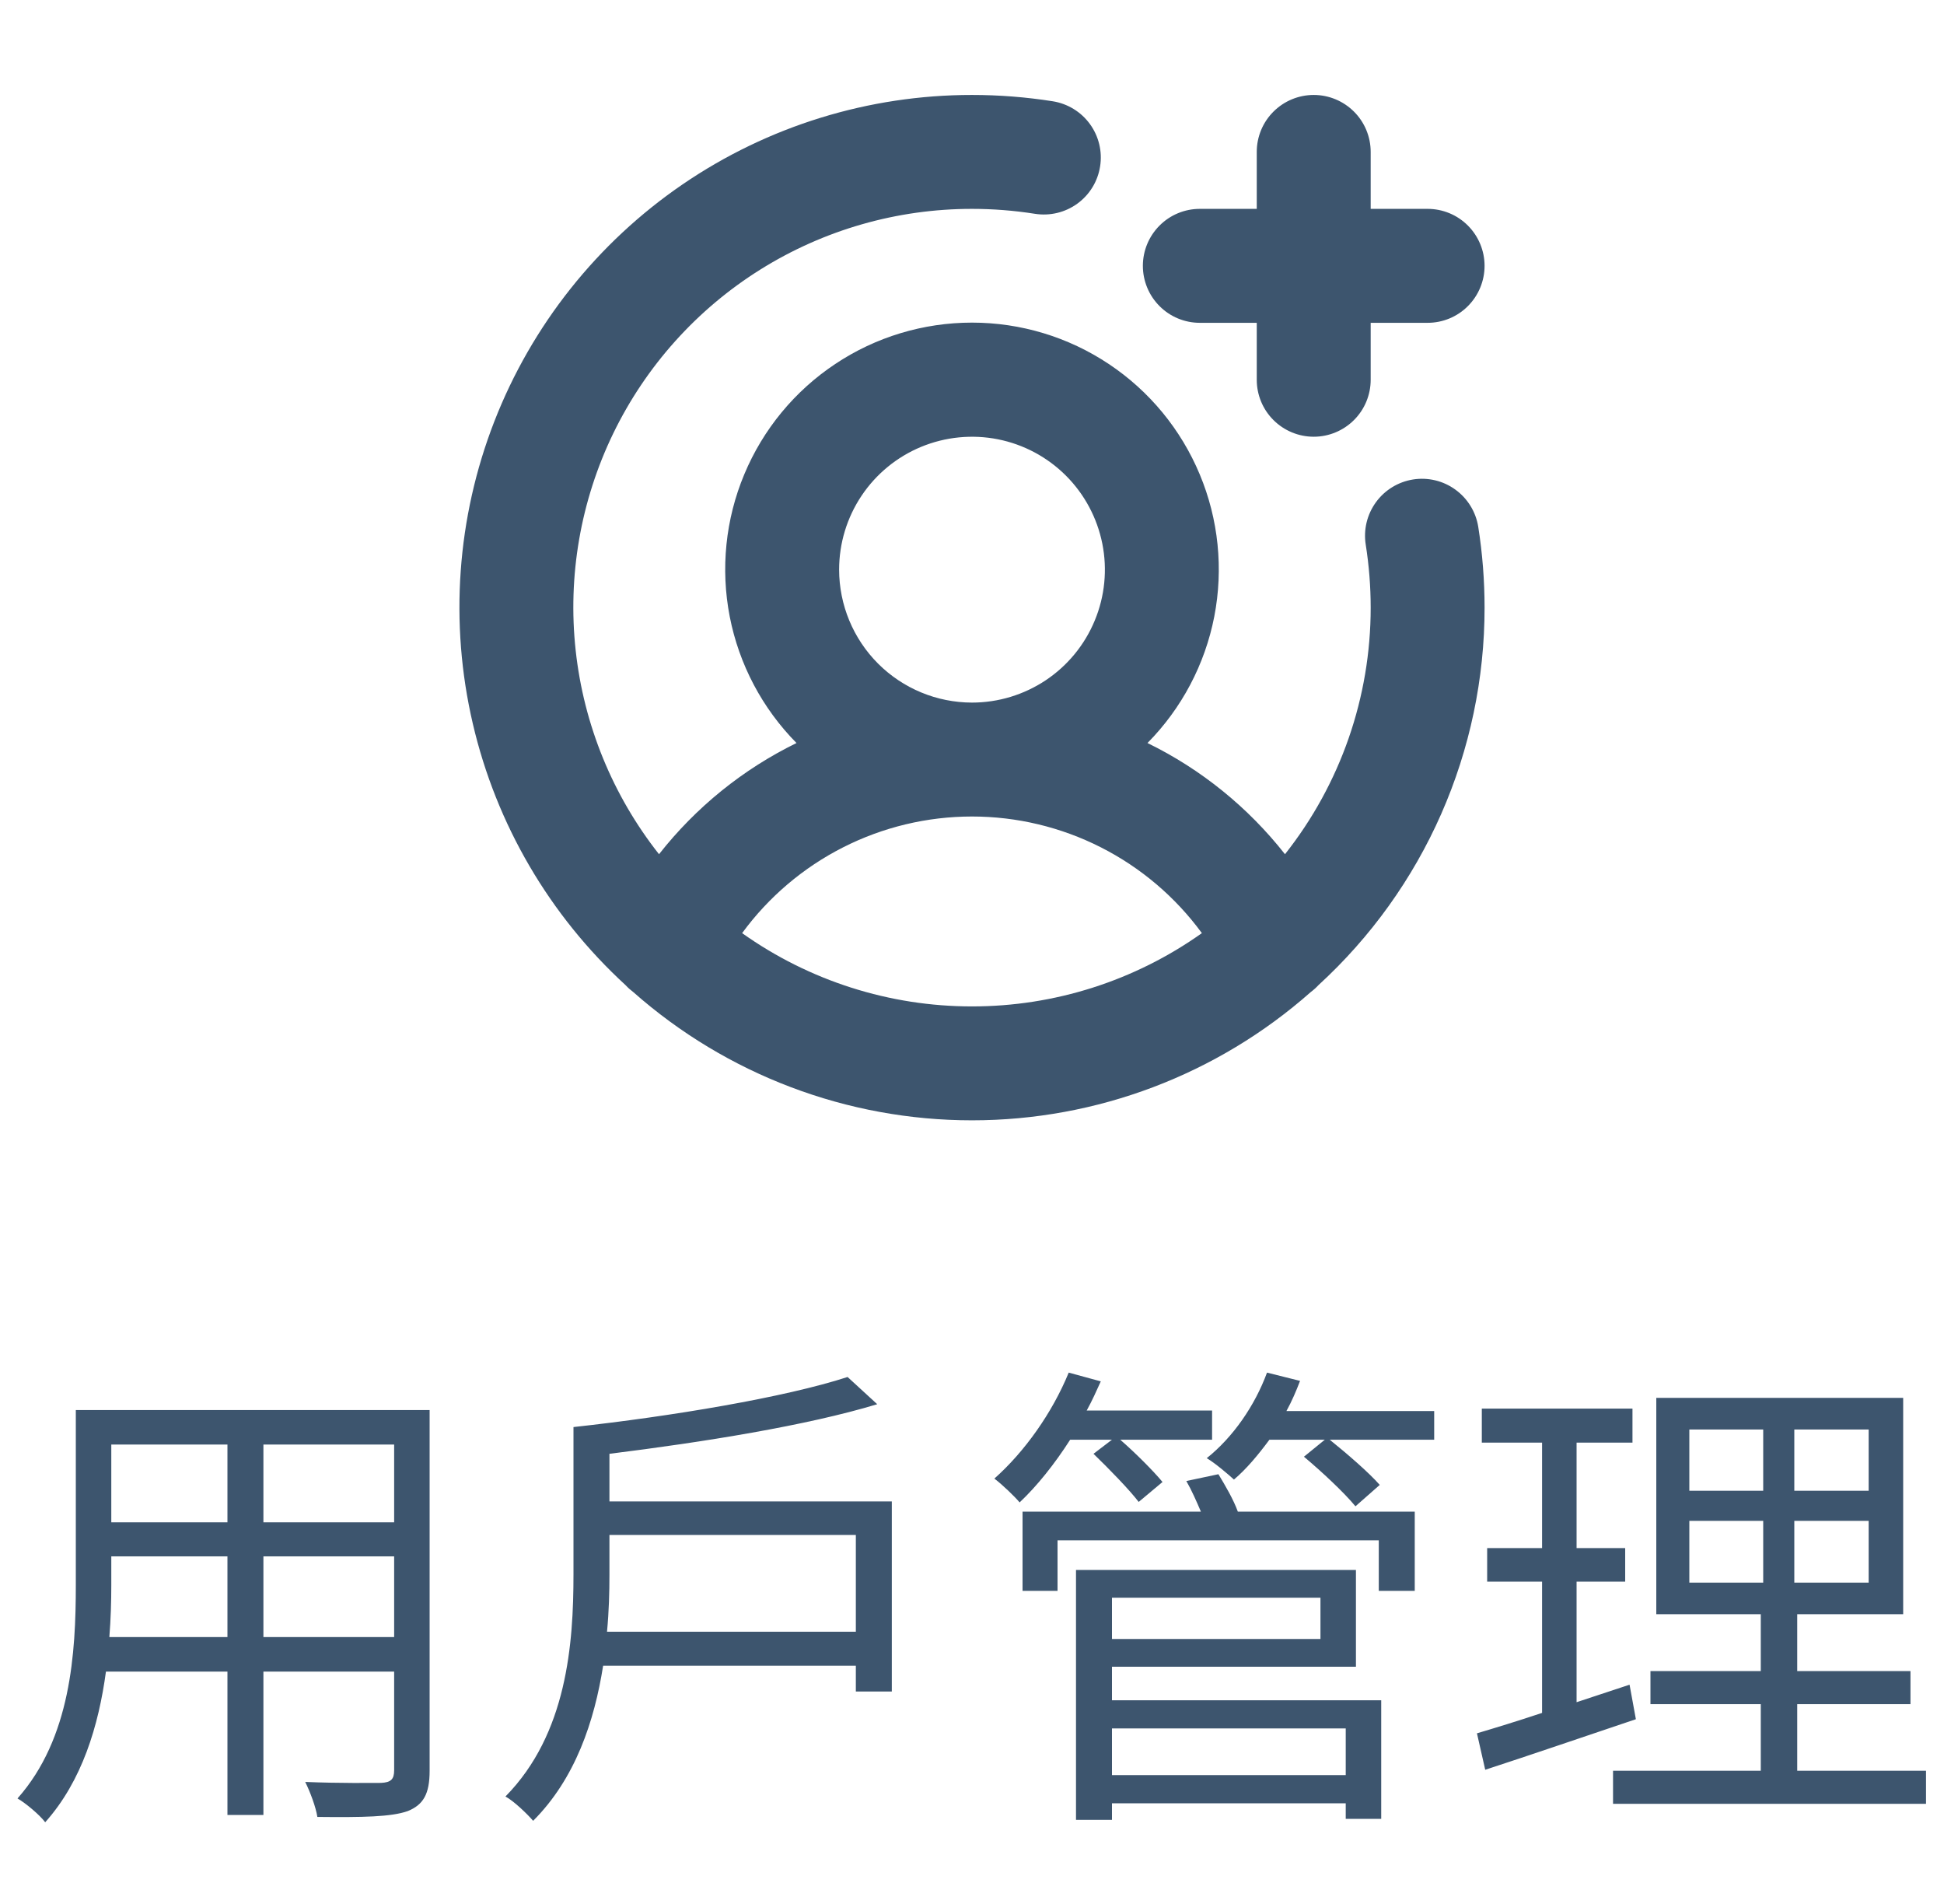 <svg width="48" height="47" viewBox="0 0 48 47" fill="none" xmlns="http://www.w3.org/2000/svg">
<path d="M28.219 6.562C28.219 6.19 28.367 5.832 28.631 5.568C28.894 5.304 29.252 5.156 29.625 5.156H31.031V3.75C31.031 3.377 31.179 3.019 31.443 2.756C31.707 2.492 32.065 2.344 32.438 2.344C32.81 2.344 33.168 2.492 33.432 2.756C33.696 3.019 33.844 3.377 33.844 3.75V5.156H35.25C35.623 5.156 35.981 5.304 36.244 5.568C36.508 5.832 36.656 6.19 36.656 6.562C36.656 6.935 36.508 7.293 36.244 7.557C35.981 7.821 35.623 7.969 35.25 7.969H33.844V9.375C33.844 9.748 33.696 10.106 33.432 10.369C33.168 10.633 32.81 10.781 32.438 10.781C32.065 10.781 31.707 10.633 31.443 10.369C31.179 10.106 31.031 9.748 31.031 9.375V7.969H29.625C29.252 7.969 28.894 7.821 28.631 7.557C28.367 7.293 28.219 6.935 28.219 6.562ZM36.5 13.005C36.604 13.665 36.656 14.332 36.656 15C36.657 16.753 36.292 18.487 35.586 20.092C34.88 21.696 33.847 23.136 32.553 24.32C32.496 24.382 32.432 24.439 32.364 24.49C30.056 26.53 27.081 27.656 24 27.656C20.92 27.656 17.945 26.53 15.636 24.49C15.568 24.439 15.504 24.382 15.446 24.319C13.567 22.596 12.252 20.346 11.674 17.863C11.095 15.38 11.281 12.781 12.205 10.405C13.13 8.029 14.751 5.989 16.856 4.55C18.96 3.112 21.451 2.343 24 2.344C24.668 2.344 25.335 2.396 25.994 2.5C26.363 2.559 26.693 2.761 26.912 3.063C27.131 3.364 27.222 3.741 27.163 4.109C27.105 4.478 26.903 4.808 26.601 5.027C26.299 5.246 25.923 5.336 25.554 5.278C25.04 5.197 24.52 5.156 24 5.156C22.152 5.155 20.341 5.674 18.774 6.654C17.208 7.634 15.949 9.036 15.142 10.699C14.336 12.362 14.014 14.218 14.214 16.055C14.414 17.892 15.127 19.636 16.272 21.087C17.183 19.928 18.343 18.989 19.667 18.342C18.822 17.487 18.248 16.401 18.018 15.221C17.789 14.041 17.913 12.819 18.377 11.71C18.84 10.6 19.621 9.652 20.622 8.986C21.622 8.319 22.798 7.964 24 7.964C25.202 7.964 26.378 8.319 27.378 8.986C28.379 9.652 29.16 10.6 29.623 11.71C30.087 12.819 30.211 14.041 29.982 15.221C29.752 16.401 29.178 17.487 28.333 18.342C29.657 18.989 30.817 19.928 31.728 21.087C33.1 19.354 33.845 17.209 33.844 15C33.844 14.479 33.803 13.96 33.722 13.446C33.663 13.077 33.754 12.701 33.973 12.399C34.192 12.097 34.522 11.895 34.891 11.836C35.259 11.778 35.636 11.868 35.937 12.088C36.239 12.307 36.441 12.637 36.5 13.005V13.005ZM24 17.344C24.649 17.344 25.283 17.151 25.823 16.791C26.363 16.43 26.783 15.918 27.031 15.318C27.28 14.719 27.345 14.059 27.218 13.422C27.091 12.786 26.779 12.201 26.32 11.742C25.861 11.283 25.277 10.971 24.64 10.844C24.004 10.718 23.344 10.783 22.744 11.031C22.145 11.279 21.632 11.7 21.272 12.239C20.911 12.779 20.719 13.414 20.719 14.062C20.72 14.932 21.066 15.767 21.681 16.382C22.296 16.997 23.13 17.343 24 17.344ZM24 24.844C26.034 24.845 28.018 24.213 29.676 23.035C29.023 22.143 28.168 21.417 27.182 20.917C26.196 20.417 25.106 20.156 24 20.156C22.894 20.156 21.804 20.417 20.818 20.917C19.832 21.417 18.977 22.143 18.324 23.035C19.982 24.213 21.966 24.845 24 24.844Z" fill="#3D556E"/>
<path d="M6.504 40.412V38.42H9.732V40.412H6.504ZM2.7 40.412C2.736 39.968 2.748 39.524 2.748 39.128V38.42H5.616V40.412H2.7ZM5.616 35.66V37.58H2.748V35.66H5.616ZM9.732 37.58H6.504V35.66H9.732V37.58ZM10.608 34.808H1.872V39.128C1.872 40.796 1.752 42.908 0.432 44.396C0.624 44.504 0.984 44.804 1.116 44.984C2.028 43.964 2.436 42.596 2.616 41.264H5.616V44.804H6.504V41.264H9.732V43.7C9.732 43.928 9.648 44 9.408 44.012C9.192 44.012 8.376 44.024 7.536 43.988C7.656 44.228 7.8 44.612 7.836 44.852C8.964 44.864 9.66 44.852 10.068 44.708C10.452 44.552 10.608 44.288 10.608 43.712V34.808ZM14.988 40.28C15.036 39.776 15.048 39.308 15.048 38.864V37.892H21.132V40.28H14.988ZM15.048 37.064V35.888C17.364 35.6 19.92 35.192 21.66 34.664L20.928 33.992C19.38 34.496 16.572 34.964 14.16 35.228V38.864C14.16 40.568 14.004 42.8 12.48 44.348C12.684 44.456 13.02 44.78 13.164 44.948C14.208 43.904 14.676 42.488 14.892 41.12H21.132V41.756H22.02V37.064H15.048ZM27.456 35.54L27 35.888C27.384 36.26 27.876 36.764 28.116 37.076L28.704 36.584C28.476 36.308 28.032 35.864 27.66 35.54H29.928V34.82H26.832C26.964 34.58 27.072 34.34 27.18 34.1L26.388 33.884C25.98 34.88 25.296 35.84 24.552 36.5C24.744 36.644 25.056 36.944 25.176 37.088C25.608 36.68 26.04 36.14 26.424 35.54H27.456ZM33.228 42.668V43.82H27.456V42.668H33.228ZM32.604 39.44V40.46H27.456V39.44H32.604ZM27.456 41.144H33.48V38.756H26.568V44.924H27.456V44.516H33.228V44.9H34.104V41.972H27.456V41.144ZM29.292 36.56C29.424 36.788 29.544 37.064 29.652 37.316H25.248V39.272H26.112V38.024H34.044V39.272H34.932V37.316H30.564C30.456 37.016 30.252 36.668 30.084 36.392L29.292 36.56ZM31.764 34.832C31.896 34.592 32.004 34.34 32.1 34.088L31.284 33.884C30.984 34.7 30.444 35.48 29.796 35.996C30 36.116 30.324 36.392 30.468 36.524C30.78 36.26 31.068 35.912 31.344 35.54H32.712L32.196 35.96C32.64 36.332 33.192 36.848 33.468 37.184L34.068 36.656C33.792 36.344 33.264 35.888 32.832 35.54H35.412V34.832H31.764ZM40.236 41.588L38.928 42.02V39.044H40.128V38.216H38.928V35.612H40.308V34.772H36.588V35.612H38.076V38.216H36.72V39.044H38.076V42.284C37.464 42.488 36.912 42.656 36.468 42.788L36.672 43.688C37.74 43.34 39.108 42.872 40.392 42.44L40.236 41.588ZM41.712 37.544H43.536V39.068H41.712V37.544ZM41.712 35.288H43.536V36.8H41.712V35.288ZM46.14 36.8H44.304V35.288H46.14V36.8ZM46.14 39.068H44.304V37.544H46.14V39.068ZM44.376 43.712V42.068H47.172V41.252H44.376V39.848H46.992V34.508H40.896V39.848H43.476V41.252H40.752V42.068H43.476V43.712H39.828V44.528H47.556V43.712H44.376Z" fill="#3D556E"/>
</svg>

